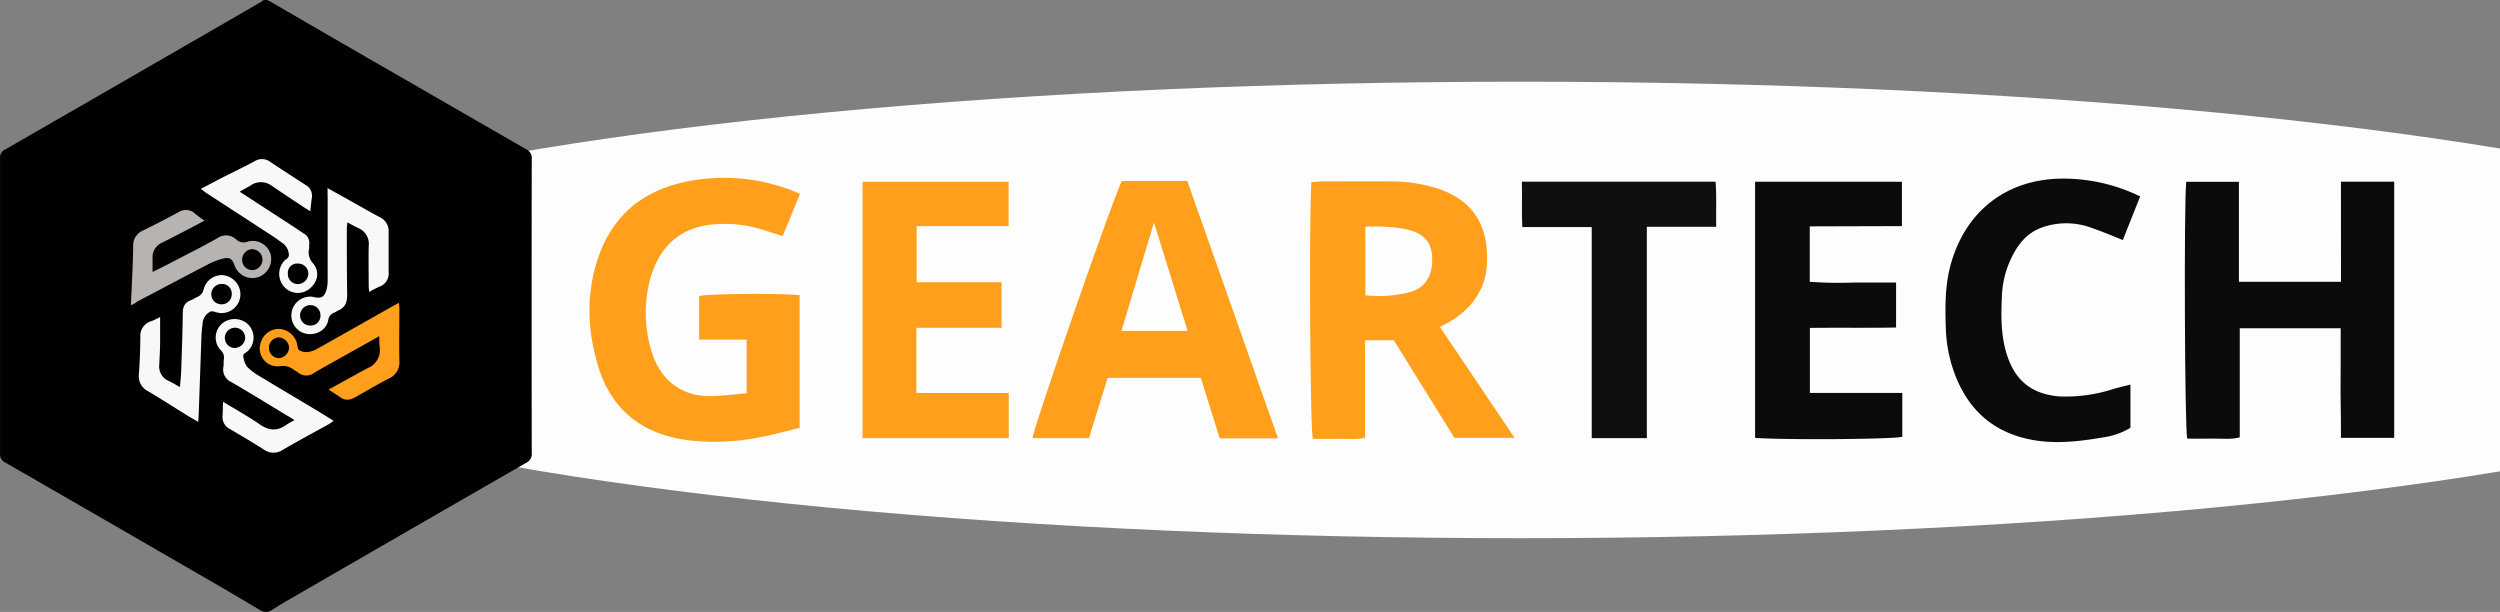 <svg id="Capa_1" data-name="Capa 1" xmlns="http://www.w3.org/2000/svg" viewBox="0 0 563.32 137.88"><rect x="0" y="0" width="563.32" height="137.88" fill="#808080" stroke="none"/><defs><style>.cls-1{fill:#fdfdfd;}.cls-2{fill:#0b0b0b;}.cls-3{fill:#ff9f1c;}.cls-4{fill:#0f0f0f;}.cls-5{fill:#010101;}.cls-6{fill:#f8f8f8;}.cls-7{fill:#b7b3b0;}</style></defs><ellipse class="cls-1" cx="342.7" cy="69.84" rx="312" ry="51.43"/><path class="cls-2" d="M538.4,78.06h12v57.73h-12c0-2.61,0-5.29-.06-8s0-5.65,0-8.48V111.1H515.6v24.57c-2.15.58-4.16.23-6.13.29s-3.83,0-5.71,0c-.57-2.19-.75-53.24-.22-57.87h11.87v22.54h23Z" transform="translate(-10.92 -37.13)"/><path class="cls-3" d="M179.16,125.74V113.65H168.45v-9.82c2.15-.52,17.84-.66,22.65-.18v29.9c-3,.71-6.08,1.59-9.21,2.15a50.64,50.64,0,0,1-16.84.5c-9.91-1.58-16.52-7.07-19.39-16.69-2.51-8.4-2.71-16.91.38-25.22,3.37-9.08,10.23-14.32,19.52-16.23a42.65,42.65,0,0,1,25.63,2.74l-3.9,9.51c-3-.86-5.74-2-8.58-2.37a28.47,28.47,0,0,0-9,0c-6.56,1.26-10.53,5.68-12.26,12a29.32,29.32,0,0,0,.4,16.7c1.84,5.94,6.57,9.92,13.31,9.74C173.77,126.33,176.36,126,179.16,125.74Z" transform="translate(-10.92 -37.13)"/><path class="cls-3" d="M335.37,110.8c5.61,8.32,11.11,16.48,16.83,25H338.65l-13.66-22h-6.48v21.94c-2.1.54-4.1.21-6.07.27s-3.82,0-5.7,0c-.63-2.19-.87-51.94-.3-57.86.75,0,1.53-.14,2.31-.14,5.14,0,10.29-.06,15.43,0a34.4,34.4,0,0,1,11,1.71c8.39,2.93,11.06,9,10.81,16.51-.21,6.09-3.39,10.38-8.46,13.42C336.92,110,336.29,110.3,335.37,110.8Z" transform="translate(-10.92 -37.13)"/><path class="cls-3" d="M263.65,78a7.33,7.33,0,0,1,.85-.1h13.95c6.78,19.23,13.56,38.48,20.44,58H285.76c-1.39-4.42-2.81-9-4.26-13.62h-21c-1.4,4.5-2.78,9-4.2,13.58H243.59C243.72,133.66,261.1,83.52,263.65,78Z" transform="translate(-10.92 -37.13)"/><path class="cls-2" d="M418.71,88.14v12.48a86.92,86.92,0,0,0,9.66.18c3.22,0,6.43,0,9.79,0v10.13c-6.49.12-12.9,0-19.42.09v14.65h20.82v9.89c-2.17.54-25.81.74-33.17.24q0-28.77,0-57.72h33.08v10Z" transform="translate(-10.92 -37.13)"/><path class="cls-3" d="M238.22,135.85H205.28V78.08h32.9v10H217.47v12.65H236.6V111H217.41v14.68h20.81Z" transform="translate(-10.92 -37.13)"/><path class="cls-2" d="M493.16,81.39c-1.35,3.4-2.61,6.55-3.91,9.83-2.41-1-4.68-1.92-7-2.73A16.33,16.33,0,0,0,471,88.4c-3.61,1.31-5.6,4.09-7.11,7.38A21.61,21.61,0,0,0,462,104c-.2,4.54-.24,9.06,1.26,13.45,1.84,5.37,5.37,8.45,11.61,9a34.34,34.34,0,0,0,12.2-1.66c1.23-.35,2.48-.65,3.9-1v9.74a16.59,16.59,0,0,1-6.38,2.19c-5.88,1-11.73,1.64-17.67.1-7.3-1.89-12.17-6.43-15.06-13.22a32,32,0,0,1-2.49-11.43c-.17-5-.21-10.07,1.26-15,3.38-11.4,12.2-18.49,24.46-18.79A39.55,39.55,0,0,1,493.16,81.39Z" transform="translate(-10.92 -37.13)"/><path class="cls-4" d="M382,135.85H369.58V88.3H353.93c-.16-3.59,0-6.86-.09-10.24h43.64c.28,3.3.07,6.58.15,10.18H382Z" transform="translate(-10.92 -37.13)"/><path class="cls-1" d="M318.58,88.21a42.37,42.37,0,0,1,8.75.48c4.17.82,6.13,2.75,6.3,6.43.19,4.3-1.72,7.17-5.67,8a28.46,28.46,0,0,1-9.38.55Z" transform="translate(-10.92 -37.13)"/><path class="cls-1" d="M263.61,111.69c2.47-8.19,4.83-16.06,7.34-24.42l7.57,24.42Z" transform="translate(-10.92 -37.13)"/><path class="cls-5" d="M72.28,174.51a2.36,2.36,0,0,1-2.9,0c-3.59-2.11-7.16-4.24-10.76-6.32q-23.25-13.45-46.55-26.86a2,2,0,0,1-1.14-2q0-33.27,0-66.54a2,2,0,0,1,1.2-2q28.64-16.48,57.23-33a1.76,1.76,0,0,0,.44-.26c.71-.65,1.33-.45,2.11,0q14.73,8.57,29.49,17.05,14,8.08,28,16.14A2.22,2.22,0,0,1,130.74,73q-.06,33.09,0,66.2a2.21,2.21,0,0,1-1.32,2.25q-26.79,15.41-53.52,30.87C74.68,173,73.49,173.77,72.28,174.51Z" transform="translate(-10.92 -37.13)"/><path class="cls-6" d="M61.18,127.66c2.93,1.78,5.67,3.3,8.24,5.07,2.12,1.47,4,1.61,6.1.07a17.72,17.72,0,0,1,1.77-1c-.6-.38-1.11-.72-1.64-1-4.19-2.54-8.36-5.12-12.61-7.58a3.1,3.1,0,0,1-1.77-3.49c.08-.56,0-1.14.1-1.71a2.21,2.21,0,0,0-.73-2,4.16,4.16,0,0,1,.34-6,4.44,4.44,0,0,1,5.79.15,4.22,4.22,0,0,1-.06,6.12c-.38.37-1.15.51-.95,1.26a5.12,5.12,0,0,0,.8,2.18,13.15,13.15,0,0,0,2.84,2.16c4.44,2.69,8.91,5.32,13.37,8,1.07.65,2.12,1.31,3.34,2.07-.43.28-.73.51-1,.69-3.49,1.94-7,3.81-10.46,5.83a3.71,3.71,0,0,1-4.3-.07c-2.51-1.59-5.06-3.1-7.62-4.6a3,3,0,0,1-1.65-3.1C61.13,129.78,61.12,128.87,61.18,127.66Z" transform="translate(-10.92 -37.13)"/><path class="cls-6" d="M55.58,132.19c-1.08-.64-2-1.14-2.83-1.67-2.82-1.74-5.59-3.54-8.44-5.22a3.8,3.8,0,0,1-2.09-3.93c.2-2.73.29-5.47.33-8.21A3.43,3.43,0,0,1,45,109.5c.68-.24,1.32-.6,2-.93,0,1.87,0,3.62,0,5.37s-.11,3.54-.19,5.3A3.56,3.56,0,0,0,49,123c.77.35,1.49.81,2.46,1.35.1-1.25.25-2.35.28-3.45.15-4.39.31-8.79.37-13.18,0-1.43.4-2.43,1.81-2.93.47-.17.9-.48,1.36-.7a2.45,2.45,0,0,0,1.54-1.81A4.24,4.24,0,0,1,61,99.12a4.39,4.39,0,0,1,4,3.44,4.24,4.24,0,0,1-5.12,5c-.65-.15-1.24-.54-1.91,0a3.21,3.21,0,0,0-1.36,2.09c-.12,1.08-.26,2.16-.3,3.24Q56,122,55.67,131.06C55.66,131.34,55.63,131.62,55.58,132.19Z" transform="translate(-10.92 -37.13)"/><path class="cls-6" d="M64.92,80.32,76.28,87.7c1,.65,2,1.32,3,2a2.39,2.39,0,0,1,1.3,2.56c0,.28,0,.58,0,.85a3.59,3.59,0,0,0,.9,3.37c1.53,1.89,1.07,4.2-.85,5.74a4.14,4.14,0,0,1-5.71-.5A4.34,4.34,0,0,1,75,95.89c.38-.44,1.13-.61,1-1.46a3.33,3.33,0,0,0-1.21-2.36c-.74-.54-1.46-1.1-2.22-1.6l-15.07-9.8c-.42-.27-.81-.59-1.32-1,2-1,3.75-2,5.57-2.89,2.19-1.11,4.4-2.16,6.56-3.33a3.09,3.09,0,0,1,3.51.16c2.66,1.77,5.34,3.5,8,5.22a2.73,2.73,0,0,1,1.36,2.9c-.13,1-.22,1.92-.34,3-.54-.33-1-.62-1.54-.95-2.32-1.56-4.66-3.09-7-4.69A4.12,4.12,0,0,0,67.26,79C66.56,79.42,65.81,79.81,64.92,80.32Z" transform="translate(-10.92 -37.13)"/><path class="cls-3" d="M96.39,112.88l-8,4.48c-2.24,1.26-4.49,2.48-6.7,3.79a2.9,2.9,0,0,1-3.64-.11c-.31-.25-.69-.41-1-.65a4,4,0,0,0-3-.76,4,4,0,0,1-4.46-5,4.29,4.29,0,0,1,4.16-3.39,4.38,4.38,0,0,1,4.13,3.46c.1.47.14,1.17.45,1.35a3.38,3.38,0,0,0,2,.4,6.41,6.41,0,0,0,2.21-.81c5.58-3.12,11.13-6.28,16.7-9.43.48-.27,1-.52,1.6-.84,0,.56.07.95.07,1.34,0,3.88-.08,7.77,0,11.65a4,4,0,0,1-2.44,4.1c-2.34,1.18-4.59,2.55-6.88,3.83a10.67,10.67,0,0,1-1.21.63,2.66,2.66,0,0,1-2.75-.24c-.83-.61-1.71-1.14-2.68-1.77,2.5-1.38,5-2.75,7.45-4.1.5-.28,1-.52,1.52-.8a4.34,4.34,0,0,0,2.56-4.59A23.35,23.35,0,0,1,96.39,112.88Z" transform="translate(-10.92 -37.13)"/><path class="cls-6" d="M84.73,79.52l5.92,3.3c1.94,1.08,3.86,2.21,5.84,3.24a3.48,3.48,0,0,1,2,3.45c0,3,0,5.95,0,8.92a3.13,3.13,0,0,1-2.14,3.32,24.78,24.78,0,0,0-2.26,1.17c0-.54-.09-1-.09-1.39,0-3-.06-6,0-8.92a3.87,3.87,0,0,0-2.39-4.11c-.77-.35-1.51-.79-2.41-1.27-.06.57-.13,1-.13,1.4,0,5,0,10,.08,14.93,0,1.7-.46,2.87-2,3.52-.32.13-.59.38-.91.49a2.08,2.08,0,0,0-1.37,1.75c-.56,2.9-4.34,4.05-6.71,2.21a4.25,4.25,0,0,1,3.1-7.54,2,2,0,0,1,.33.08c1.8.37,2.43,0,2.93-1.78a8,8,0,0,0,.23-2.19c0-6.24,0-12.47,0-18.7C84.72,80.83,84.73,80.26,84.73,79.52Z" transform="translate(-10.92 -37.13)"/><path class="cls-7" d="M40.41,105.92c.1-2.14.2-4,.27-5.89.1-2.46.23-4.91.25-7.36a3.59,3.59,0,0,1,2.14-3.56q4.08-2,8.06-4.16a3,3,0,0,1,3.77.35A25.76,25.76,0,0,0,57,86.82c-1.78,1-3.44,1.85-5.12,2.72-1.52.79-3,1.55-4.58,2.33a3.55,3.55,0,0,0-2,3.46c0,1,0,1.94,0,3.08,1.17-.58,2.22-1.09,3.26-1.62,3.8-2,7.63-3.89,11.37-6a3.32,3.32,0,0,1,4.22.3,2.4,2.4,0,0,0,2.61.47,4.21,4.21,0,0,1,5.17,3,4.33,4.33,0,0,1-2.78,5,4.27,4.27,0,0,1-5.39-2.65c-.5-1.4-1-1.85-2.48-1.54a14.51,14.51,0,0,0-3.49,1.33c-5.31,2.76-10.6,5.57-15.9,8.35C41.47,105.41,41.06,105.61,40.41,105.92Z" transform="translate(-10.92 -37.13)"/><path class="cls-5" d="M63.69,115.55a2.29,2.29,0,1,1,2.47-2.14A2.45,2.45,0,0,1,63.69,115.55Z" transform="translate(-10.92 -37.13)"/><path class="cls-5" d="M60.86,105.7a2.27,2.27,0,0,1-2.33-2.37,2.32,2.32,0,0,1,2.31-2.21,2.15,2.15,0,0,1,2.3,2.17A2.27,2.27,0,0,1,60.86,105.7Z" transform="translate(-10.92 -37.13)"/><path class="cls-5" d="M78.08,96.52A2.28,2.28,0,0,1,80.38,99a2.4,2.4,0,0,1-2.27,2.14,2.26,2.26,0,0,1-2.33-2.4A2.09,2.09,0,0,1,78.08,96.52Z" transform="translate(-10.92 -37.13)"/><path class="cls-5" d="M76.06,115.46a2.49,2.49,0,0,1-2.39,2.38,2.35,2.35,0,0,1,.08-4.69A2.47,2.47,0,0,1,76.06,115.46Z" transform="translate(-10.92 -37.13)"/><path class="cls-5" d="M83.13,108.2a2.21,2.21,0,0,1-2.25,2.29,2.3,2.3,0,0,1-2.35-2.22,2.33,2.33,0,0,1,2.36-2.39A2.27,2.27,0,0,1,83.13,108.2Z" transform="translate(-10.92 -37.13)"/><path class="cls-5" d="M67.73,98a2.3,2.3,0,0,1-2.25-2.31,2.36,2.36,0,0,1,2.18-2.41A2.36,2.36,0,1,1,67.73,98Z" transform="translate(-10.92 -37.13)"/></svg>